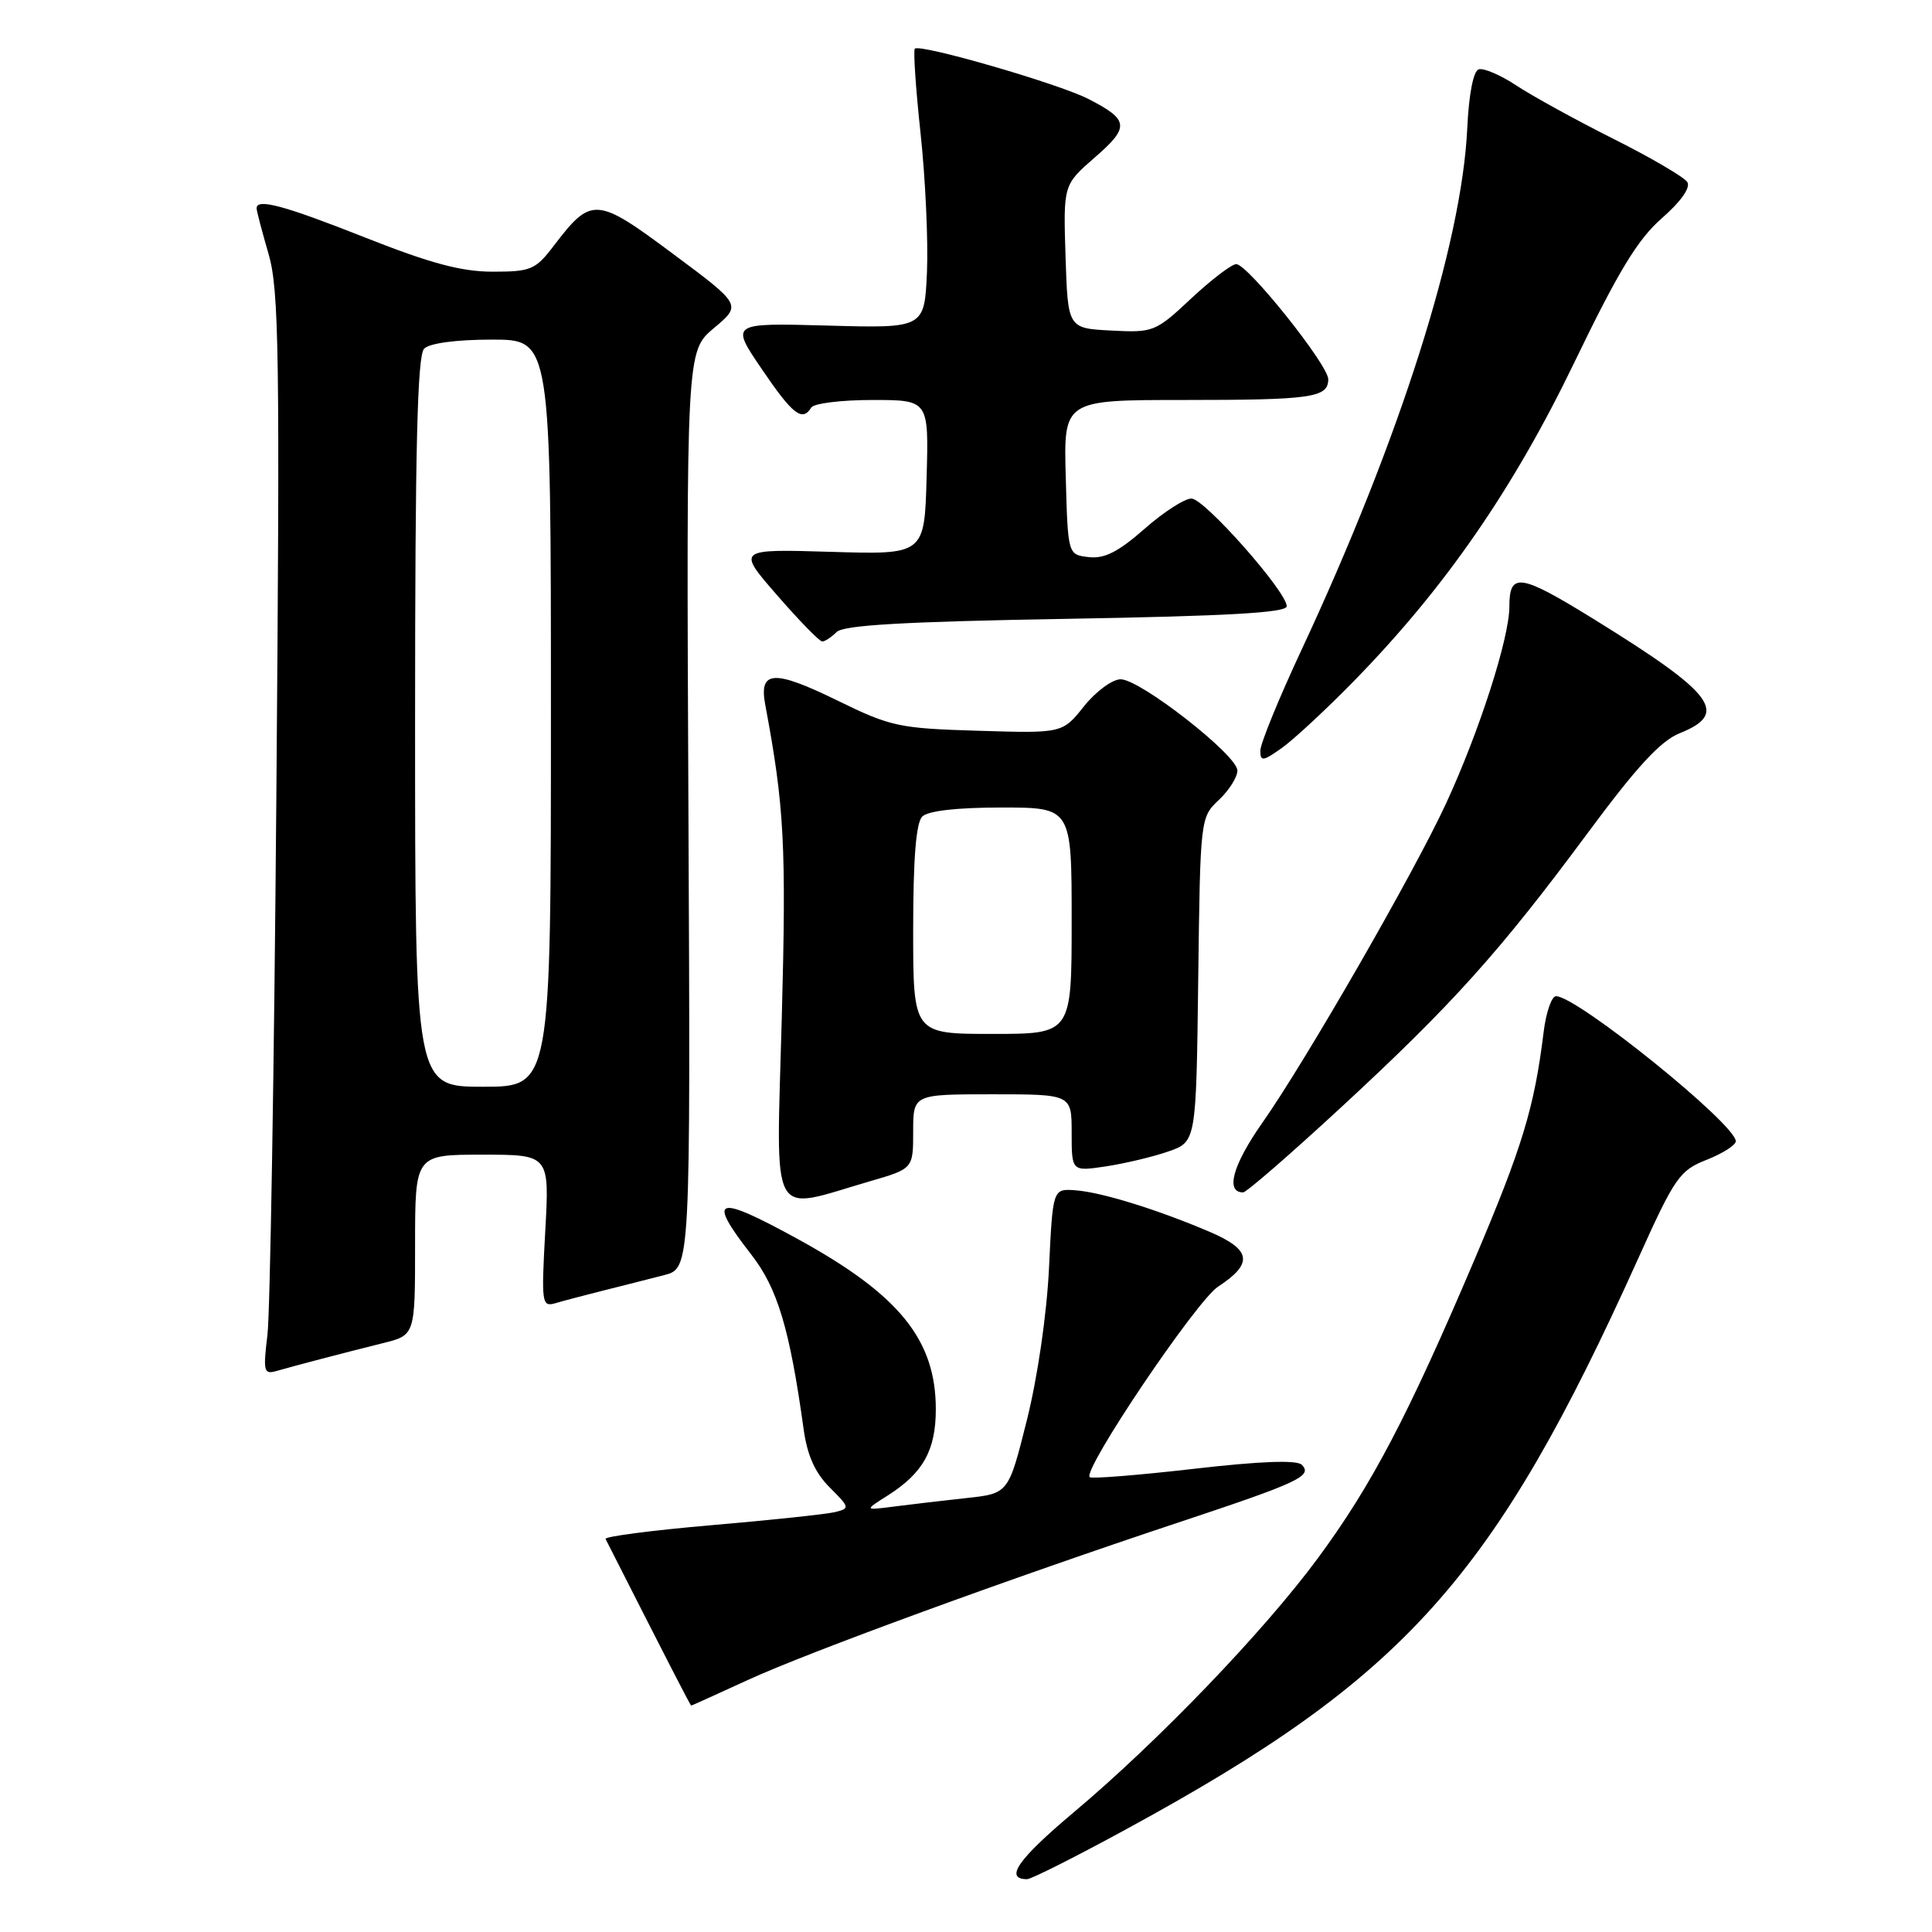 <?xml version="1.0" encoding="UTF-8" standalone="no"?>
<!DOCTYPE svg PUBLIC "-//W3C//DTD SVG 1.1//EN" "http://www.w3.org/Graphics/SVG/1.1/DTD/svg11.dtd" >
<svg xmlns="http://www.w3.org/2000/svg" xmlns:xlink="http://www.w3.org/1999/xlink" version="1.1" viewBox="0 0 256 256">
 <g >
 <path fill="currentColor"
d=" M 149.29 242.35 C 186.24 222.23 197.91 209.21 217.03 166.85 C 221.92 155.99 222.55 155.09 226.14 153.68 C 228.26 152.84 230.00 151.74 230.00 151.22 C 230.00 148.96 208.98 132.00 206.18 132.00 C 205.60 132.00 204.86 134.14 204.54 136.75 C 203.31 146.77 201.72 151.99 195.34 167.00 C 186.55 187.65 181.74 196.83 174.63 206.46 C 167.46 216.18 153.47 230.74 142.23 240.18 C 134.87 246.37 133.04 249.00 136.10 249.00 C 136.64 249.00 142.58 246.01 149.29 242.35 Z  M 99.11 222.60 C 107.08 218.93 133.96 209.10 156.50 201.62 C 172.12 196.43 173.96 195.56 172.49 194.09 C 171.83 193.43 167.00 193.61 158.16 194.63 C 150.83 195.47 144.63 195.97 144.39 195.73 C 143.43 194.76 158.51 172.38 161.40 170.49 C 166.10 167.41 165.83 165.60 160.30 163.23 C 153.37 160.27 145.95 157.97 142.50 157.72 C 139.50 157.50 139.50 157.50 139.00 168.00 C 138.70 174.17 137.49 182.50 136.06 188.20 C 133.63 197.90 133.63 197.90 128.06 198.50 C 125.00 198.83 120.70 199.34 118.50 199.62 C 114.50 200.14 114.50 200.14 117.63 198.16 C 122.31 195.19 124.00 192.17 124.00 186.74 C 124.00 177.53 119.16 171.56 105.73 164.19 C 94.81 158.20 93.60 158.59 99.52 166.20 C 103.03 170.69 104.64 176.07 106.49 189.41 C 106.97 192.85 108.00 195.16 109.94 197.09 C 112.62 199.77 112.64 199.87 110.60 200.37 C 109.45 200.64 102.08 201.43 94.22 202.10 C 86.37 202.78 80.08 203.60 80.24 203.92 C 88.71 220.61 91.48 226.00 91.59 226.00 C 91.66 226.00 95.04 224.47 99.11 222.60 Z  M 42.50 180.08 C 44.70 179.50 48.41 178.55 50.75 177.97 C 55.00 176.92 55.00 176.92 55.00 164.96 C 55.00 153.00 55.00 153.00 63.91 153.00 C 72.81 153.00 72.81 153.00 72.25 163.12 C 71.72 172.72 71.79 173.20 73.60 172.68 C 74.64 172.37 77.53 171.61 80.00 170.99 C 82.47 170.37 86.08 169.46 88.00 168.96 C 91.50 168.06 91.50 168.06 91.22 107.30 C 90.94 46.55 90.94 46.55 94.60 43.47 C 98.27 40.40 98.27 40.40 89.18 33.64 C 79.03 26.07 78.37 26.03 73.42 32.51 C 70.96 35.75 70.36 36.00 65.29 36.00 C 61.16 36.00 57.04 34.90 48.45 31.50 C 37.66 27.23 34.00 26.24 34.00 27.60 C 34.00 27.92 34.71 30.64 35.58 33.63 C 36.98 38.43 37.10 46.83 36.62 105.28 C 36.33 141.70 35.79 173.91 35.44 176.85 C 34.85 181.74 34.95 182.15 36.65 181.66 C 37.67 181.37 40.30 180.65 42.50 180.08 Z  M 115.25 156.53 C 121.00 154.86 121.00 154.86 121.00 149.93 C 121.00 145.00 121.00 145.00 131.50 145.00 C 142.00 145.00 142.00 145.00 142.00 150.11 C 142.00 155.23 142.00 155.23 146.55 154.55 C 149.05 154.17 152.76 153.29 154.80 152.58 C 158.50 151.30 158.50 151.30 158.77 129.81 C 159.04 108.37 159.05 108.31 161.52 105.98 C 162.88 104.70 163.98 102.94 163.96 102.08 C 163.90 100.02 151.09 90.02 148.50 90.01 C 147.40 90.00 145.22 91.61 143.64 93.58 C 140.78 97.17 140.78 97.17 129.63 96.83 C 119.16 96.52 118.02 96.28 111.04 92.86 C 102.52 88.69 100.54 88.80 101.40 93.39 C 103.93 106.89 104.20 111.99 103.59 134.89 C 102.85 162.45 101.78 160.45 115.25 156.53 Z  M 177.68 146.75 C 192.42 133.13 198.66 126.19 210.28 110.51 C 216.86 101.61 220.04 98.16 222.58 97.15 C 229.14 94.53 227.18 91.93 211.27 82.09 C 201.40 75.99 200.00 75.78 200.00 80.37 C 200.00 84.54 196.02 96.92 191.62 106.44 C 187.39 115.61 172.98 140.65 167.25 148.80 C 163.34 154.37 162.34 158.00 164.72 158.00 C 165.15 158.00 170.98 152.94 177.68 146.75 Z  M 179.47 90.17 C 191.46 77.90 200.52 64.80 208.62 48.00 C 214.44 35.94 217.01 31.70 220.21 28.91 C 222.72 26.72 224.03 24.86 223.58 24.13 C 223.18 23.48 218.76 20.89 213.77 18.39 C 208.78 15.88 202.99 12.70 200.90 11.31 C 198.81 9.93 196.57 8.98 195.93 9.19 C 195.22 9.43 194.63 12.51 194.42 16.98 C 193.70 32.38 185.50 58.17 172.44 86.15 C 169.45 92.55 167.00 98.55 167.00 99.47 C 167.00 100.94 167.35 100.89 169.89 99.08 C 171.48 97.94 175.79 93.94 179.47 90.17 Z  M 110.85 83.75 C 111.77 82.83 119.84 82.37 141.30 82.00 C 162.68 81.63 170.50 81.19 170.50 80.33 C 170.50 78.41 159.64 66.12 157.89 66.06 C 157.01 66.03 154.20 67.83 151.66 70.07 C 148.19 73.12 146.35 74.06 144.27 73.82 C 141.50 73.50 141.50 73.50 141.22 63.25 C 140.93 53.00 140.93 53.00 156.88 53.00 C 173.82 53.00 176.00 52.69 176.00 50.25 C 176.00 48.36 165.33 35.00 163.81 35.00 C 163.20 35.00 160.52 37.05 157.84 39.55 C 153.11 43.98 152.83 44.09 147.24 43.80 C 141.50 43.50 141.50 43.50 141.19 34.00 C 140.89 24.50 140.89 24.50 145.07 20.86 C 149.73 16.82 149.62 15.87 144.17 13.09 C 140.21 11.07 121.90 5.77 121.22 6.45 C 121.00 6.67 121.34 11.72 121.98 17.68 C 122.62 23.63 123.00 31.88 122.83 36.00 C 122.50 43.50 122.50 43.50 109.64 43.14 C 96.78 42.79 96.78 42.79 100.93 48.89 C 105.04 54.95 106.31 55.93 107.50 54.00 C 107.84 53.45 111.48 53.00 115.59 53.00 C 123.07 53.00 123.07 53.00 122.78 63.25 C 122.50 73.50 122.50 73.50 110.07 73.12 C 97.64 72.75 97.64 72.75 102.97 78.87 C 105.90 82.24 108.59 85.00 108.95 85.00 C 109.31 85.00 110.16 84.44 110.85 83.75 Z  M 55.00 95.70 C 55.00 59.47 55.30 47.10 56.20 46.20 C 56.93 45.47 60.47 45.00 65.20 45.00 C 73.00 45.00 73.00 45.00 73.00 94.50 C 73.00 144.00 73.00 144.00 64.00 144.00 C 55.00 144.00 55.00 144.00 55.00 95.70 Z  M 121.00 123.20 C 121.00 113.80 121.38 109.02 122.20 108.20 C 122.96 107.44 126.80 107.00 132.70 107.00 C 142.00 107.00 142.00 107.00 142.00 122.00 C 142.00 137.00 142.00 137.00 131.50 137.00 C 121.00 137.00 121.00 137.00 121.00 123.20 Z "/>
</g>
</svg>